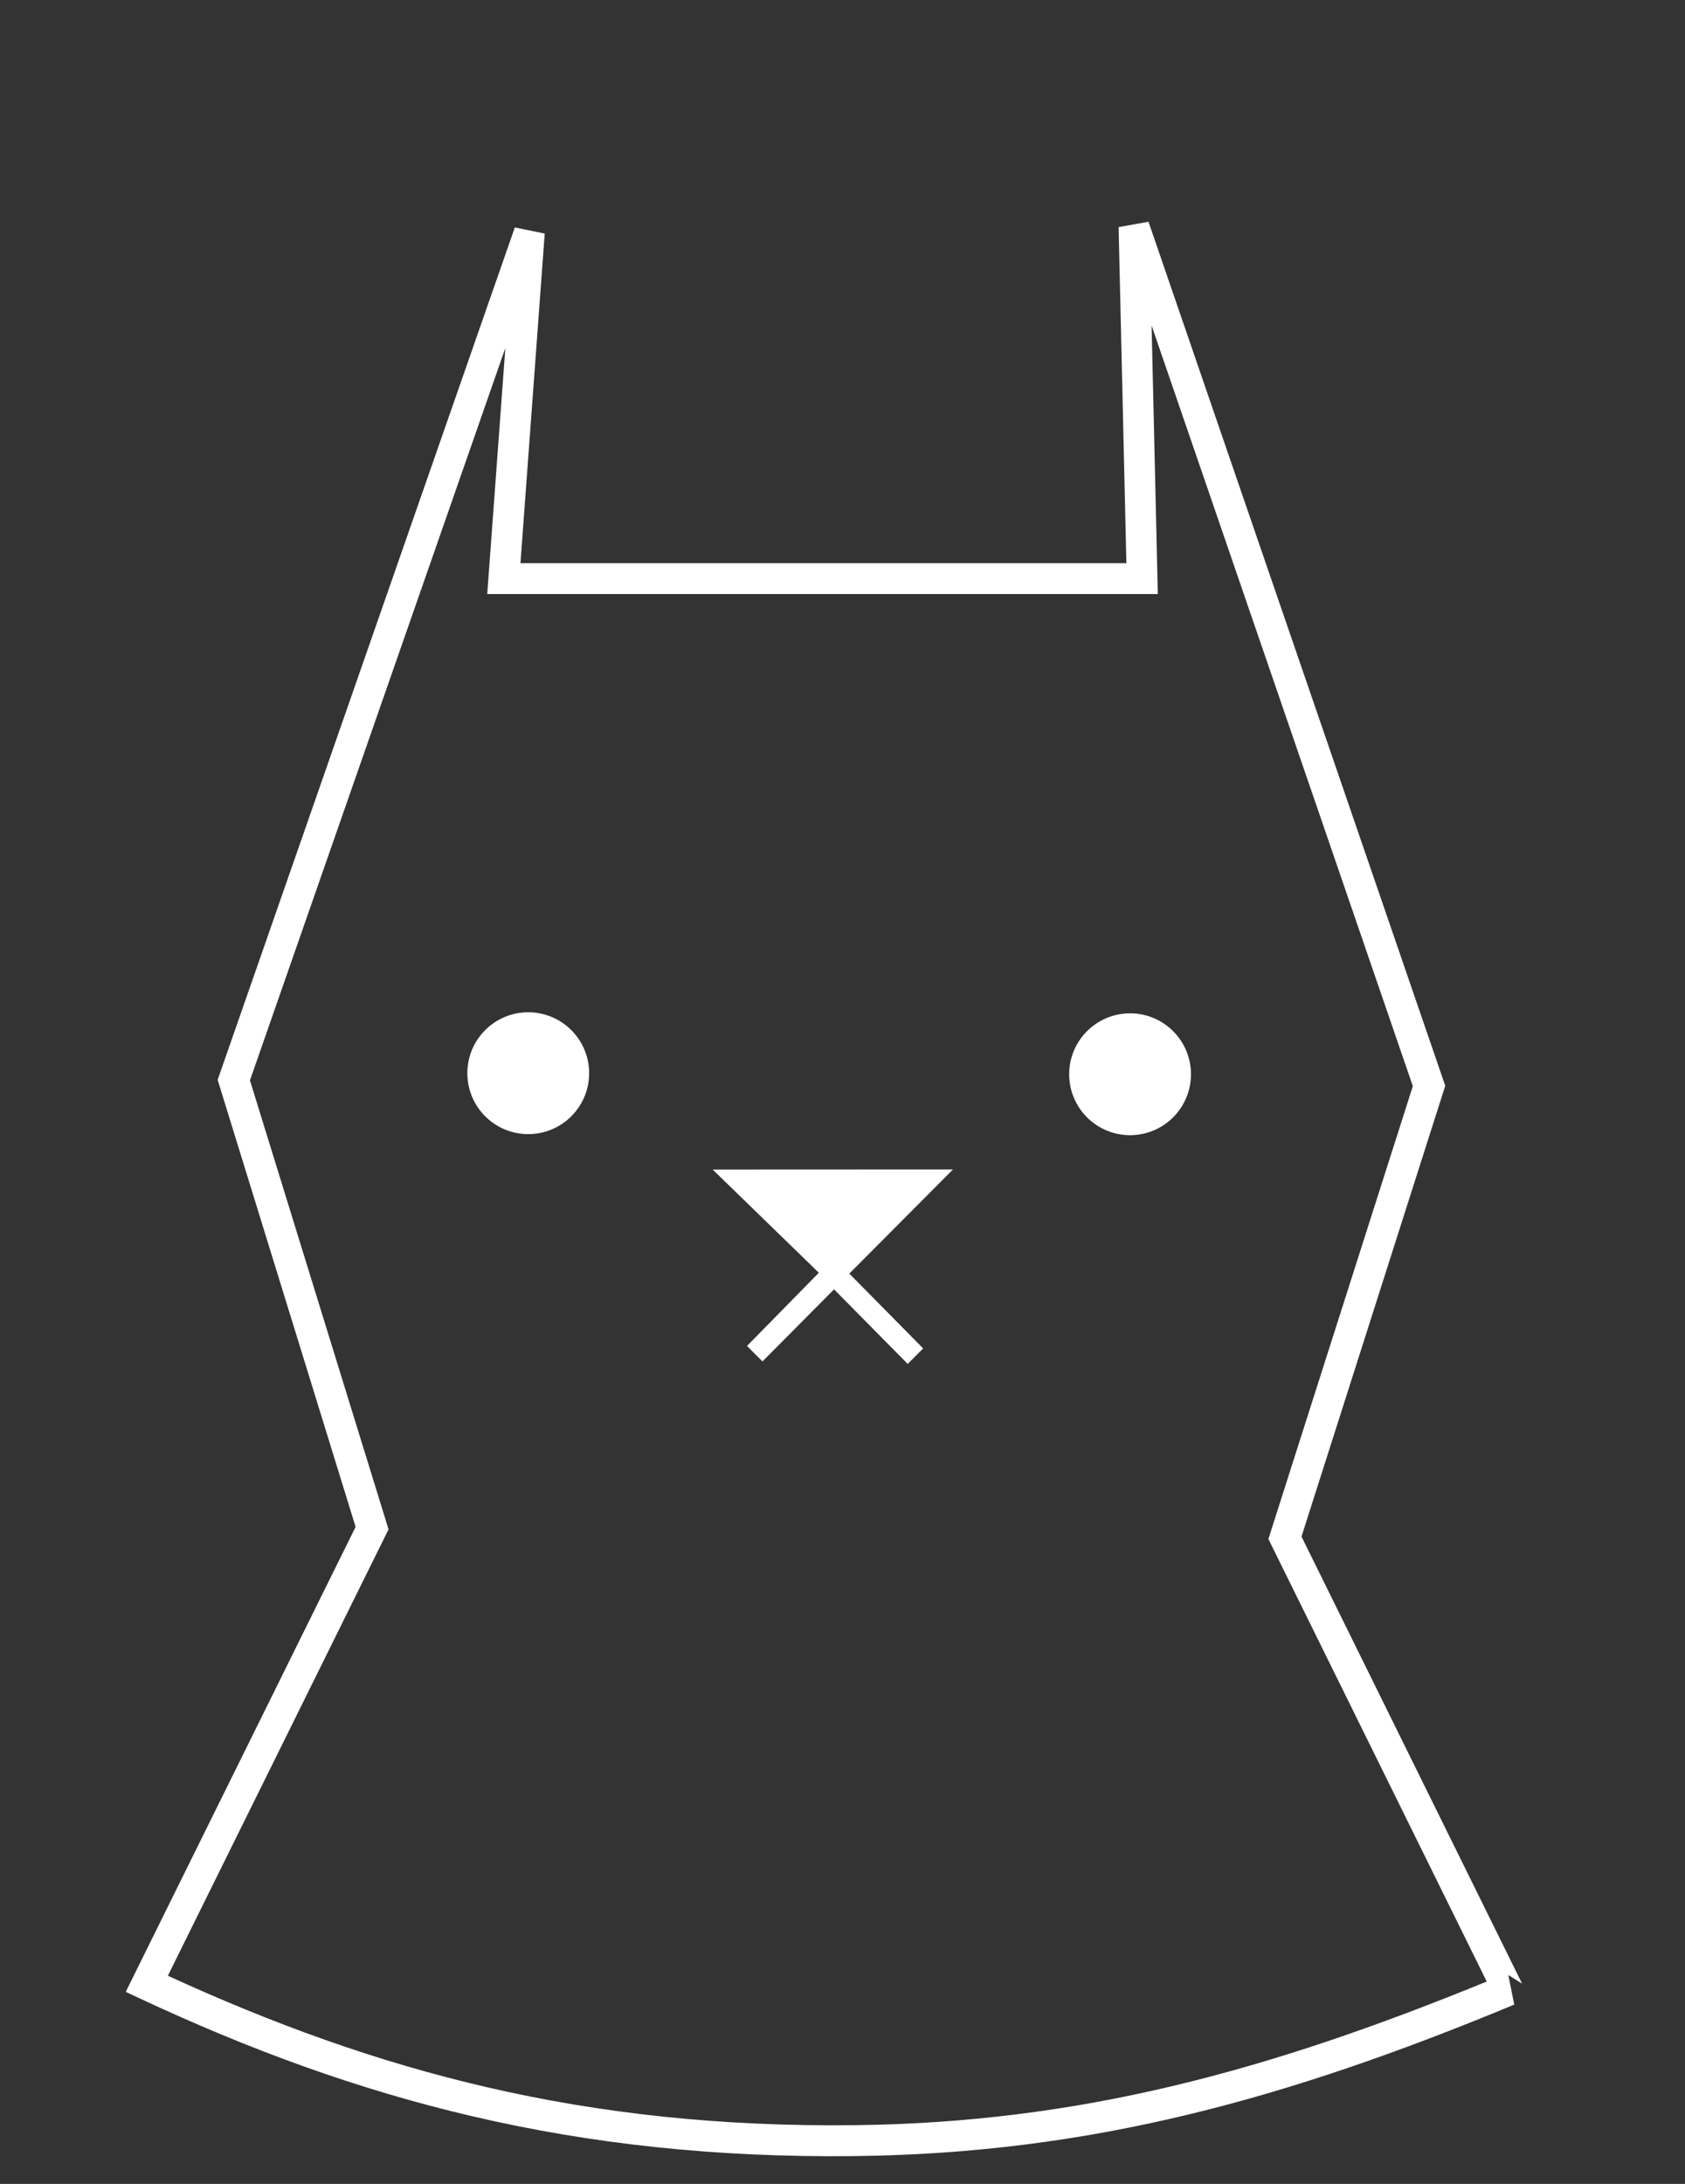 <?xml version="1.0" encoding="UTF-8" standalone="no"?>
<svg
   width="32.013mm"
   height="41.474mm"
   version="1.1"
   viewBox="0 0 32.013 41.474"
   id="svg42"
   sodipodi:docname="app-intercat.svg"
   inkscape:version="1.1 (c4e8f9ed74, 2021-05-24)"
   xmlns:inkscape="http://www.inkscape.org/namespaces/inkscape"
   xmlns:sodipodi="http://sodipodi.sourceforge.net/DTD/sodipodi-0.dtd"
   xmlns="http://www.w3.org/2000/svg"
   xmlns:svg="http://www.w3.org/2000/svg">
  <rect x="0" y="0" width="32.013" height="41.474" fill="#333333" stroke="none"/>
  <defs
     id="defs46" />
  <sodipodi:namedview
     id="namedview44"
     pagecolor="#ffffff"
     bordercolor="#666666"
     borderopacity="1.0"
     inkscape:pageshadow="2"
     inkscape:pageopacity="0.0"
     inkscape:pagecheckerboard="0"
     inkscape:document-units="mm"
     showgrid="false"
     inkscape:zoom="4.9058347"
     inkscape:cx="60.540156"
     inkscape:cy="78.274142"
     inkscape:window-width="2560"
     inkscape:window-height="1353"
     inkscape:window-x="0"
     inkscape:window-y="31"
     inkscape:window-maximized="1"
     inkscape:current-layer="g40" />
  <g
     transform="translate(-87.469,-154.79)"
     id="g40"
     style="fill:#000000">
    <path
       d="m 109.289,159.001 -0.568,0.102 0.148,6.383 H 97.357 l 0.461,-6.26 -0.568,-0.117 -5.646,16.188 2.621,8.49 -4.367,8.83 0.271,0.127 c 4.12,1.926 8.252,3.053 13.58,2.992 4.473,-0.051 8.212,-1.085 12.529,-2.877 l -0.113,-0.562 0.262,0.164 -4.191,-8.49 2.731,-8.561 z m 0.059,1.971 4.963,14.445 -2.744,8.6 4.148,8.404 c -4.146,1.696 -7.734,2.68 -12.014,2.728 -5.124,0.058 -9.073,-1.018 -13.043,-2.838 l 4.193,-8.477 -2.633,-8.527 4.852,-13.908 -0.344,4.672 h 12.74 z"
       style="color:#000000;font-variant-ligatures:normal;font-variant-position:normal;font-variant-caps:normal;font-variant-numeric:normal;font-variant-alternates:normal;font-variant-east-asian:normal;font-feature-settings:normal;font-variation-settings:normal;text-indent:0;text-decoration-line:none;text-decoration-style:solid;text-decoration-color:#000000;text-transform:none;text-orientation:mixed;dominant-baseline:auto;white-space:normal;shape-padding:0;shape-margin:0;inline-size:0;isolation:auto;mix-blend-mode:normal;solid-color:#000000;fill:#ffffff;color-rendering:auto;image-rendering:auto;shape-rendering:auto;stop-color:#000000"
       id="path26" />
    <circle
       cx="97.505"
       cy="175.171"
       r="1.157"
       style="fill:#ffffff;fill-rule:evenodd;paint-order:stroke fill markers"
       id="circle28" />
    <circle
       cx="108.939"
       cy="175.191"
       r="1.157"
       style="fill:#ffffff;fill-rule:evenodd;paint-order:stroke fill markers"
       id="circle30" />
    <path
       d="m 101.009,177.001 2.017,1.96 -1.365,1.39 0.294,0.294 1.36,-1.369 1.399,1.416 0.294,-0.294 -1.403,-1.421 1.969,-1.978 z"
       style="fill:#ffffff"
       id="path32" />
    <g
       transform="matrix(8.356,0,0,8.356,-759.001,-1230.289)"
       style="fill:#ffffff"
       id="g38">
      <path
         d="m 103.19,168.66 -0.174,0.177"
         style="color:#000000;font-variant-ligatures:normal;font-variant-position:normal;font-variant-caps:normal;font-variant-numeric:normal;font-variant-alternates:normal;font-variant-east-asian:normal;font-feature-settings:normal;font-variation-settings:normal;text-indent:0;text-decoration-line:none;text-decoration-style:solid;text-decoration-color:#000000;text-transform:none;text-orientation:mixed;dominant-baseline:auto;white-space:normal;shape-padding:0;shape-margin:0;inline-size:0;isolation:auto;mix-blend-mode:normal;solid-color:#000000;fill:#ffffff;color-rendering:auto;image-rendering:auto;shape-rendering:auto;stop-color:#000000"
         id="path34" />
      <path
         d="m 103.21,168.66 0.174,0.177"
         style="color:#000000;font-variant-ligatures:normal;font-variant-position:normal;font-variant-caps:normal;font-variant-numeric:normal;font-variant-alternates:normal;font-variant-east-asian:normal;font-feature-settings:normal;font-variation-settings:normal;text-indent:0;text-decoration-line:none;text-decoration-style:solid;text-decoration-color:#000000;text-transform:none;text-orientation:mixed;dominant-baseline:auto;white-space:normal;shape-padding:0;shape-margin:0;inline-size:0;isolation:auto;mix-blend-mode:normal;solid-color:#000000;fill:#ffffff;color-rendering:auto;image-rendering:auto;shape-rendering:auto;stop-color:#000000"
         id="path36" />
    </g>
  </g>
</svg>
